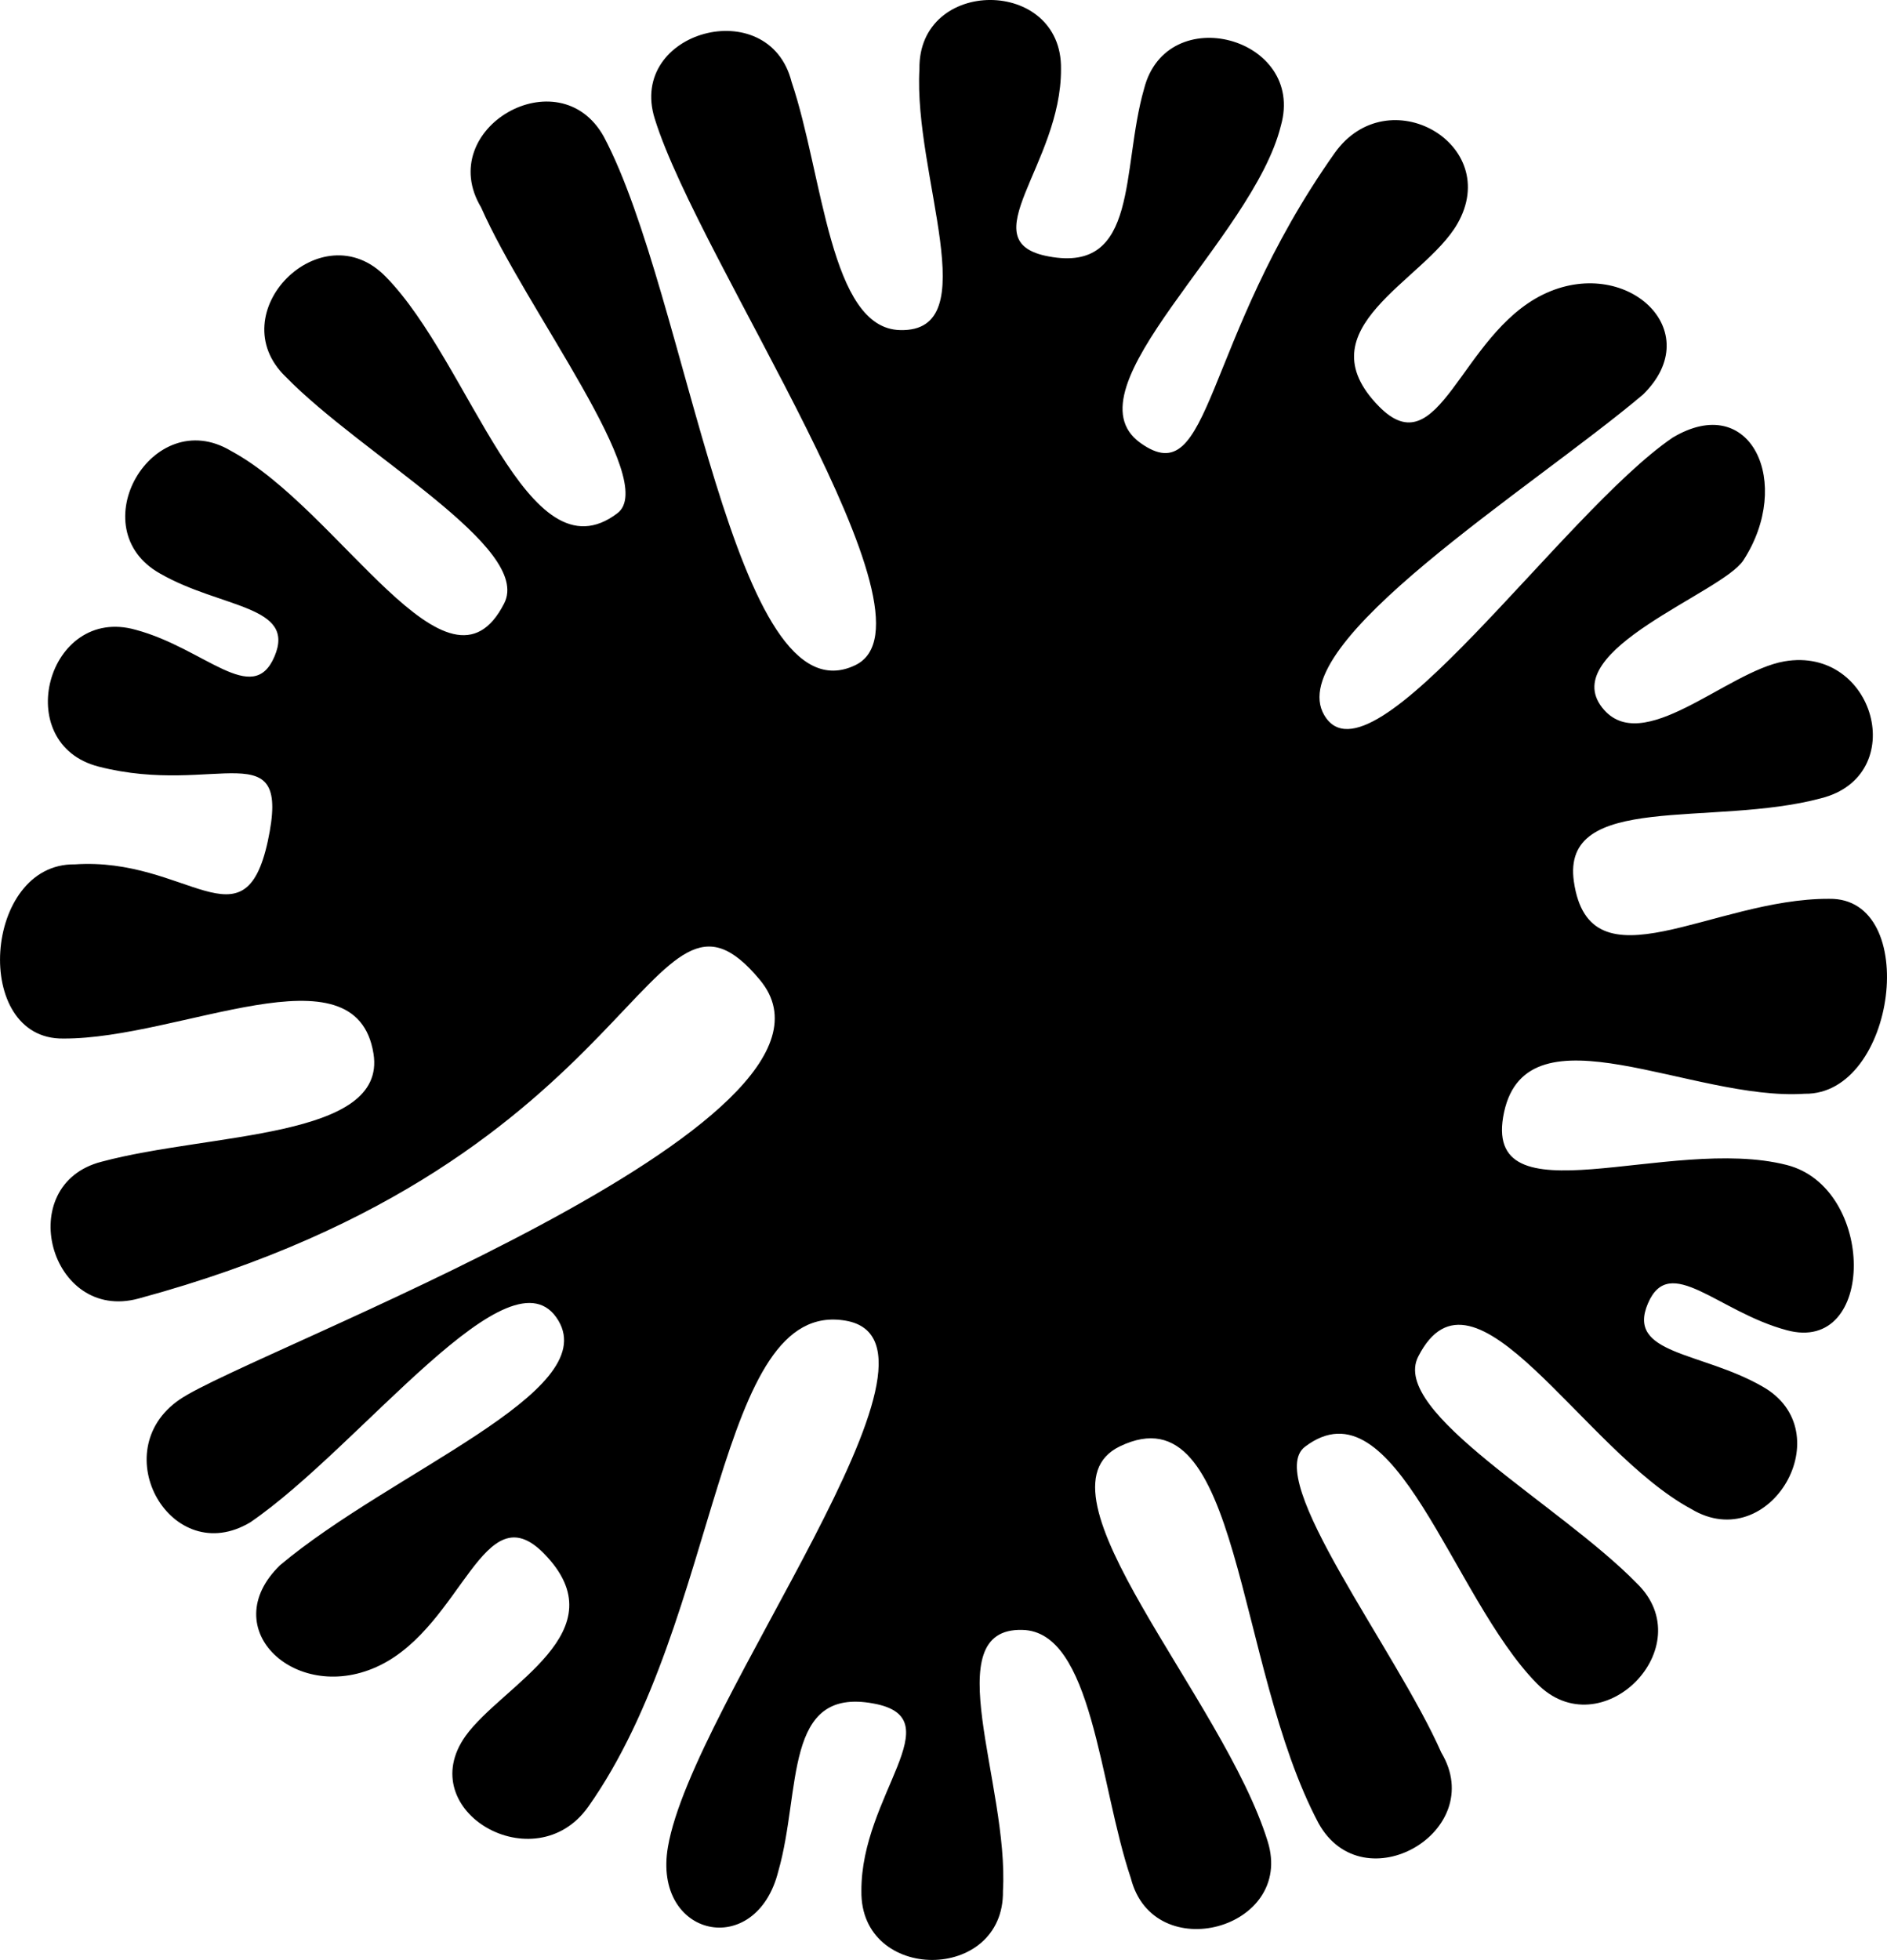 <svg xmlns="http://www.w3.org/2000/svg" viewBox="0 0 399.9 415.25"><g id="Layer_2" data-name="Layer 2"><g id="Layer_1-2" data-name="Layer 1"><path d="M378.65,246.82c-25-6.39-65,12.5-59.9-11.2,5-23,39.9-2.3,63.7-3.89,19.4.3,24.7-41.6,5.2-41.3-24.7-.11-50.7,19.6-54.1-3.61-2.8-19.2,29.3-11.5,52.4-17.7,18.9-4.8,11.4-32.3-7.8-29-12.2,2.11-30.2,20.5-38.6,9.81-9.6-12.2,25.4-24.31,29.9-31.2,10.6-16.3,1.7-36-15-26-23.4,16-64,75.5-73.8,58.8-9-15.2,43.8-47.9,67.5-67.9,14-13.6-3.7-29.8-21.2-21.2s-21.9,36.69-34.7,23.69c-16.3-16.59,9.6-26.5,16.6-38.7,9.7-16.89-14.7-30.9-26-15-28.3,40-25.9,72.4-41.2,61.4-16-11.5,23.9-43.2,29.8-67.2,5.3-18.7-24.2-26.7-29-7.79-4.9,17.1-1,39.09-20.2,35.5-16.9-3.1,2.7-19.4,2.6-39.71.3-19.5-30.3-19.5-30,0-1.3,22.5,14.3,55.81-4.1,55.31-14.9-.31-16.3-32.8-23-52.6-4.8-18.9-34.8-10.8-29,7.8,9.4,30.4,62.3,106.3,42.5,115.8-25.8,12.39-35.4-78.31-53.3-112-9.5-17-36-1.7-26,15,9.6,21.8,37.8,58,28.9,64.8-19.1,14.5-31.1-31.8-49.1-50.1-13.6-14-35.2,7.7-21.2,21.2,16.3,16.7,52.3,36.2,46.3,48-11.8,23.2-34.8-19.9-57.9-32.3-16.7-10-32,16.5-15,26,12.9,7.4,28.9,6.7,24.2,17.6-4.6,10.7-14.8-1.8-29.4-5.7-18.7-5.3-26.7,24.2-7.8,29,25,6.4,40.9-7.9,35.8,15.8-5,23-17.1,3.3-40.9,4.9-19.4-.3-21.9,37.2-2.4,36.9,24.7.1,62-20,65.7,3.2,2.9,18.1-34.5,16.7-57.6,22.89-18.9,4.81-11,34.1,7.8,29,108.7-29.4,107.7-96.4,131.7-67.5,25.1,30.2-108.2,78.7-123,88.9-16,11-1.7,36,15,26,23.4-16,55.4-59.4,65.3-42.71,9,15.21-35.3,31.9-59,51.8-14,13.6,3.7,29.8,21.2,21.2s21.9-36.7,34.7-23.7c16.3,16.6-8.8,27.8-16.6,38.7-11.3,15.9,14.7,30.9,26,15,28.3-40,27-107.8,54.6-103,26.9,4.71-32.5,81-37.7,111.5-3.3,19.21,18.7,24,23.4,5.11,4.9-17.11,1-39.11,20.2-35.5,16.9,3.1-2.7,19.39-2.6,39.7-.3,19.5,30.3,19.5,30,0,1.3-22.5-14.3-55.8,4.1-55.3,14.9.3,16.3,32.8,23,52.6,4.8,18.9,34.8,10.8,29-7.8-9.4-30.4-51.1-74.2-31.3-83.7,25.8-12.4,24.2,46.2,42.1,79.9,9.5,17,36,1.7,26-15-9.6-21.8-37.8-58-28.9-64.8,19.1-14.5,31.1,31.8,49.1,50.1,13.6,14,35.2-7.7,21.2-21.2-16.3-16.7-52.3-36.2-46.3-48,11.8-23.2,34.8,19.9,57.9,32.3,16.7,10,32-16.5,15-26-12.9-7.4-28.9-6.7-24.2-17.6,4.6-10.7,14.8,1.8,29.4,5.7C397.65,287,397.55,251.62,378.65,246.82Z"/></g></g></svg>